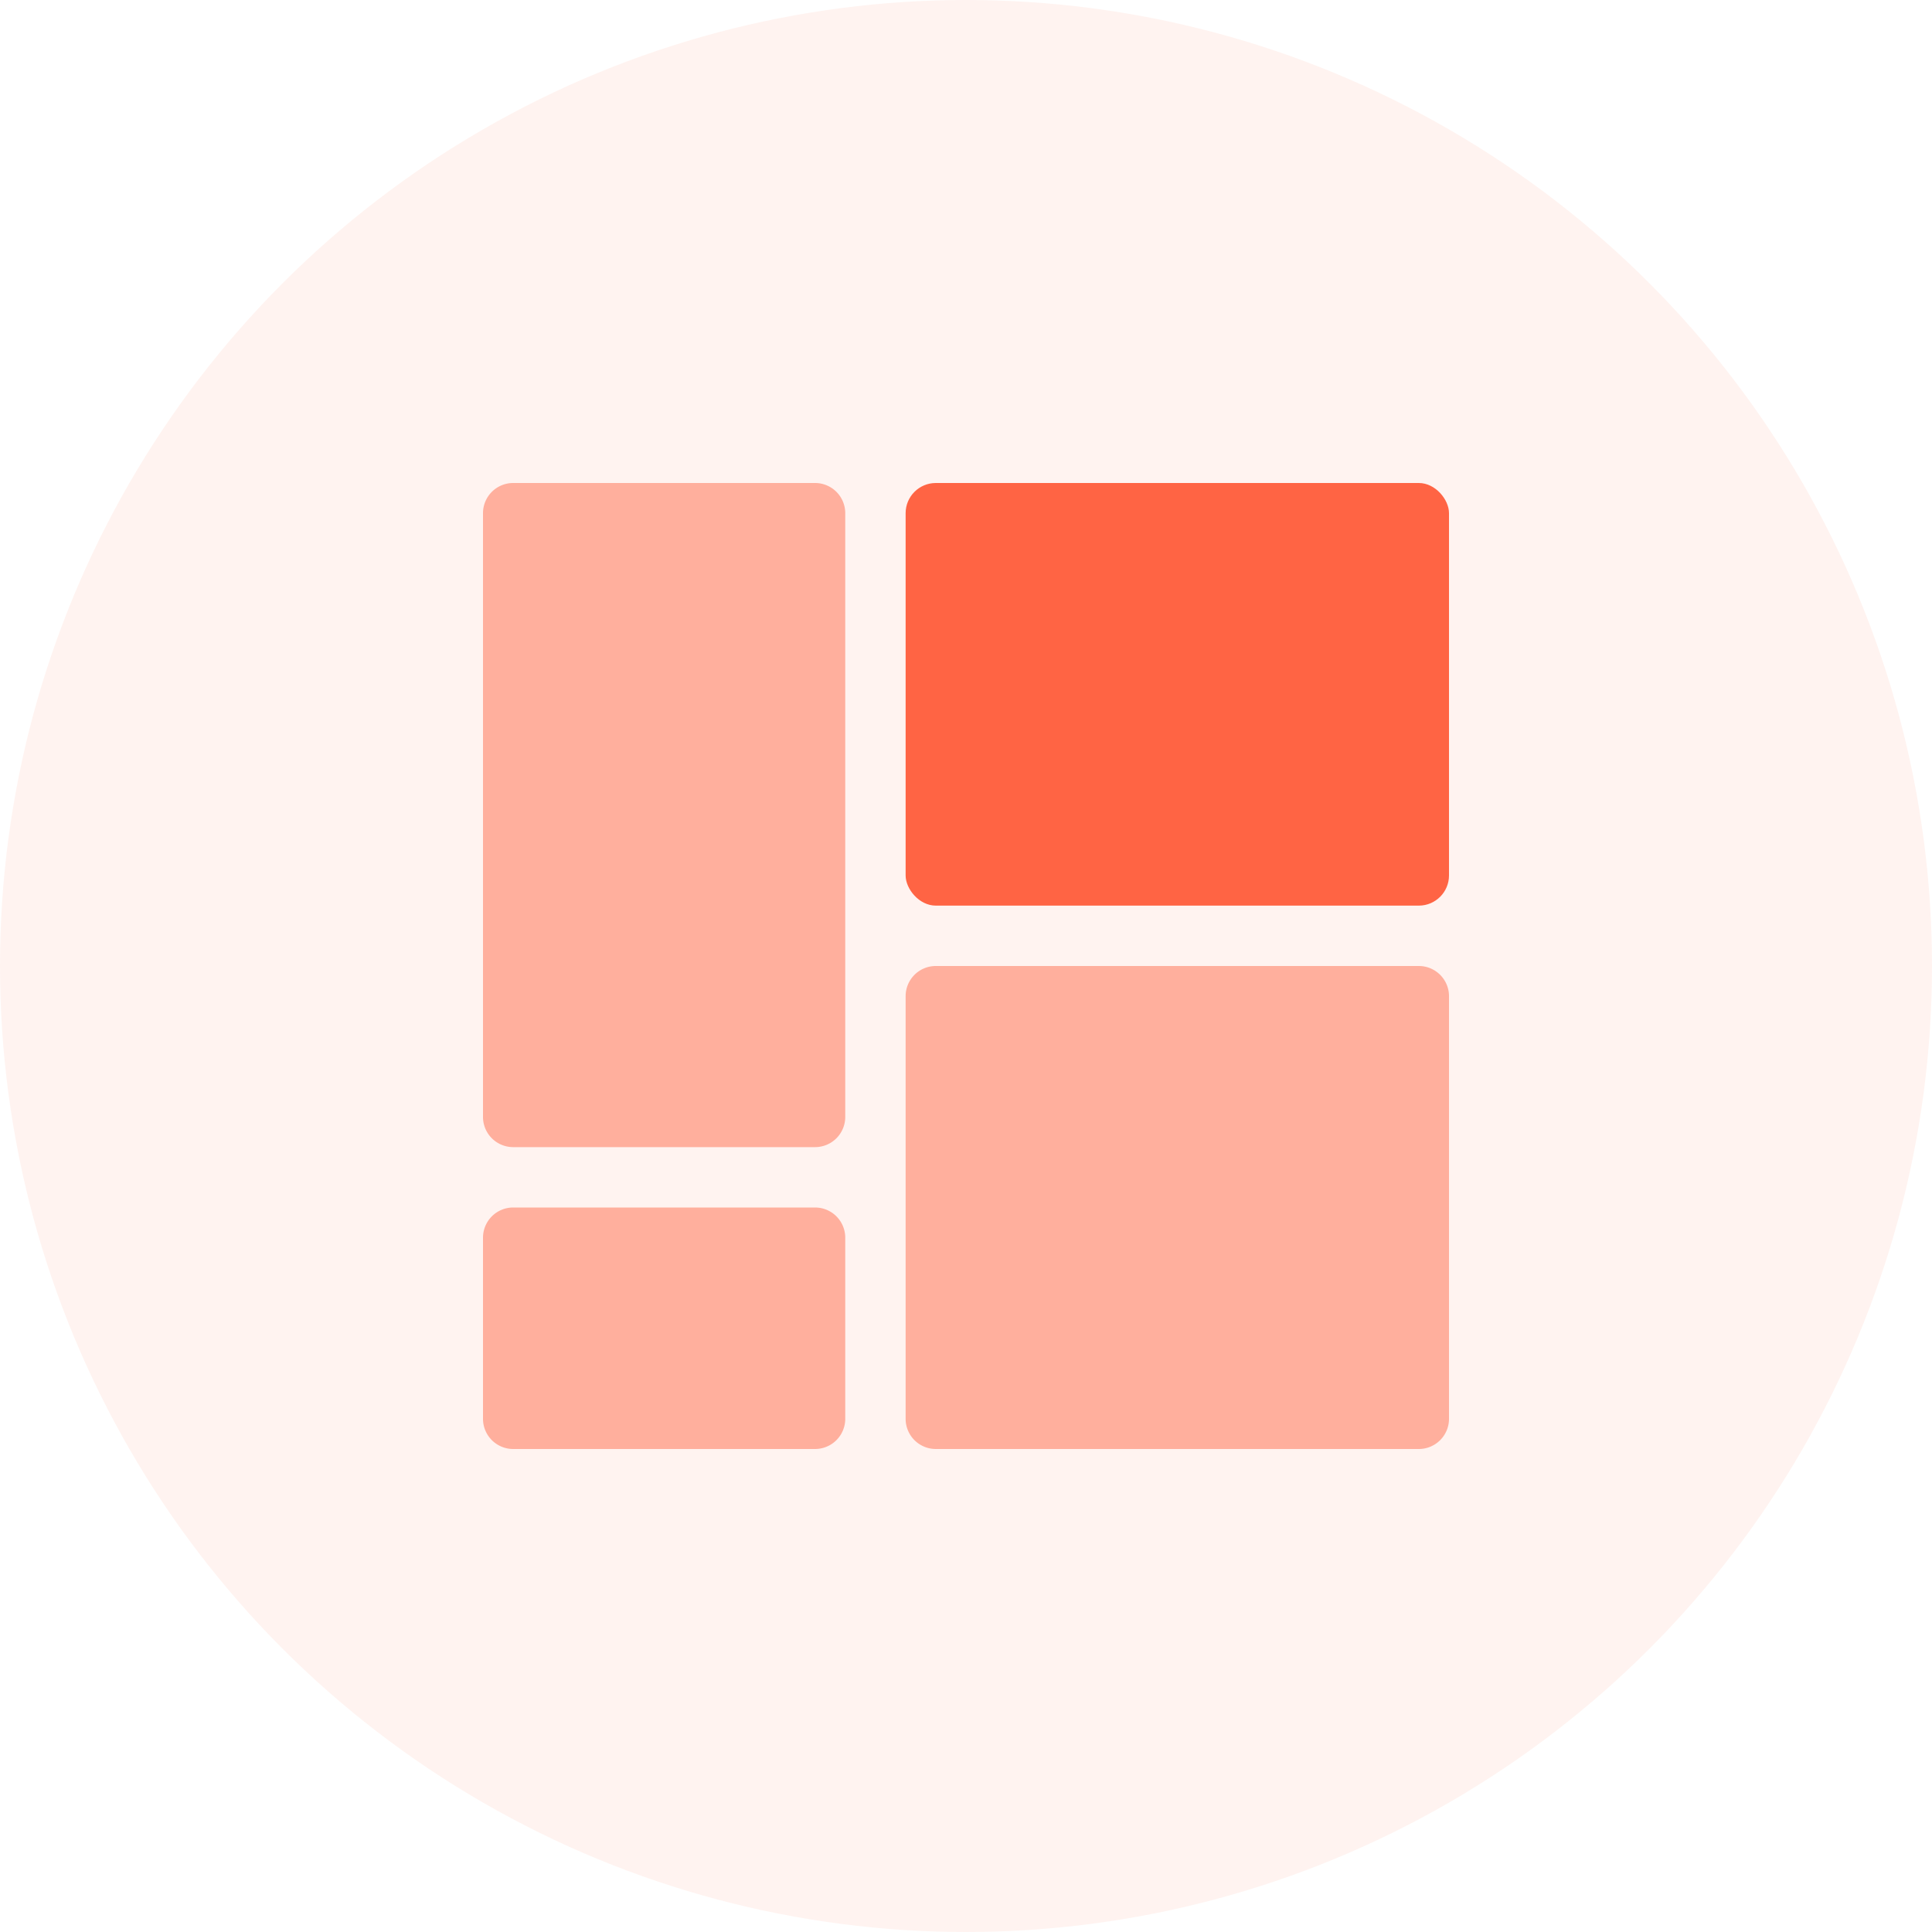 <svg xmlns="http://www.w3.org/2000/svg" width="64" height="64"><g fill="#FF6444" fill-rule="evenodd"><circle cx="32" cy="32" r="32" fill-opacity=".08" fill-rule="nonzero"/><path fill-opacity=".48" d="M27 40a1 1 0 0 1 1 1v6a1 1 0 0 1-1 1H17a1 1 0 0 1-1-1v-6a1 1 0 0 1 1-1h10zm20-8a1 1 0 0 1 1 1v14a1 1 0 0 1-1 1H31a1 1 0 0 1-1-1V33a1 1 0 0 1 1-1h16zM27 16a1 1 0 0 1 1 1v20a1 1 0 0 1-1 1H17a1 1 0 0 1-1-1V17a1 1 0 0 1 1-1h10z"/><rect width="18" height="14" x="30" y="16" fill-rule="nonzero" rx="1"/></g></svg>